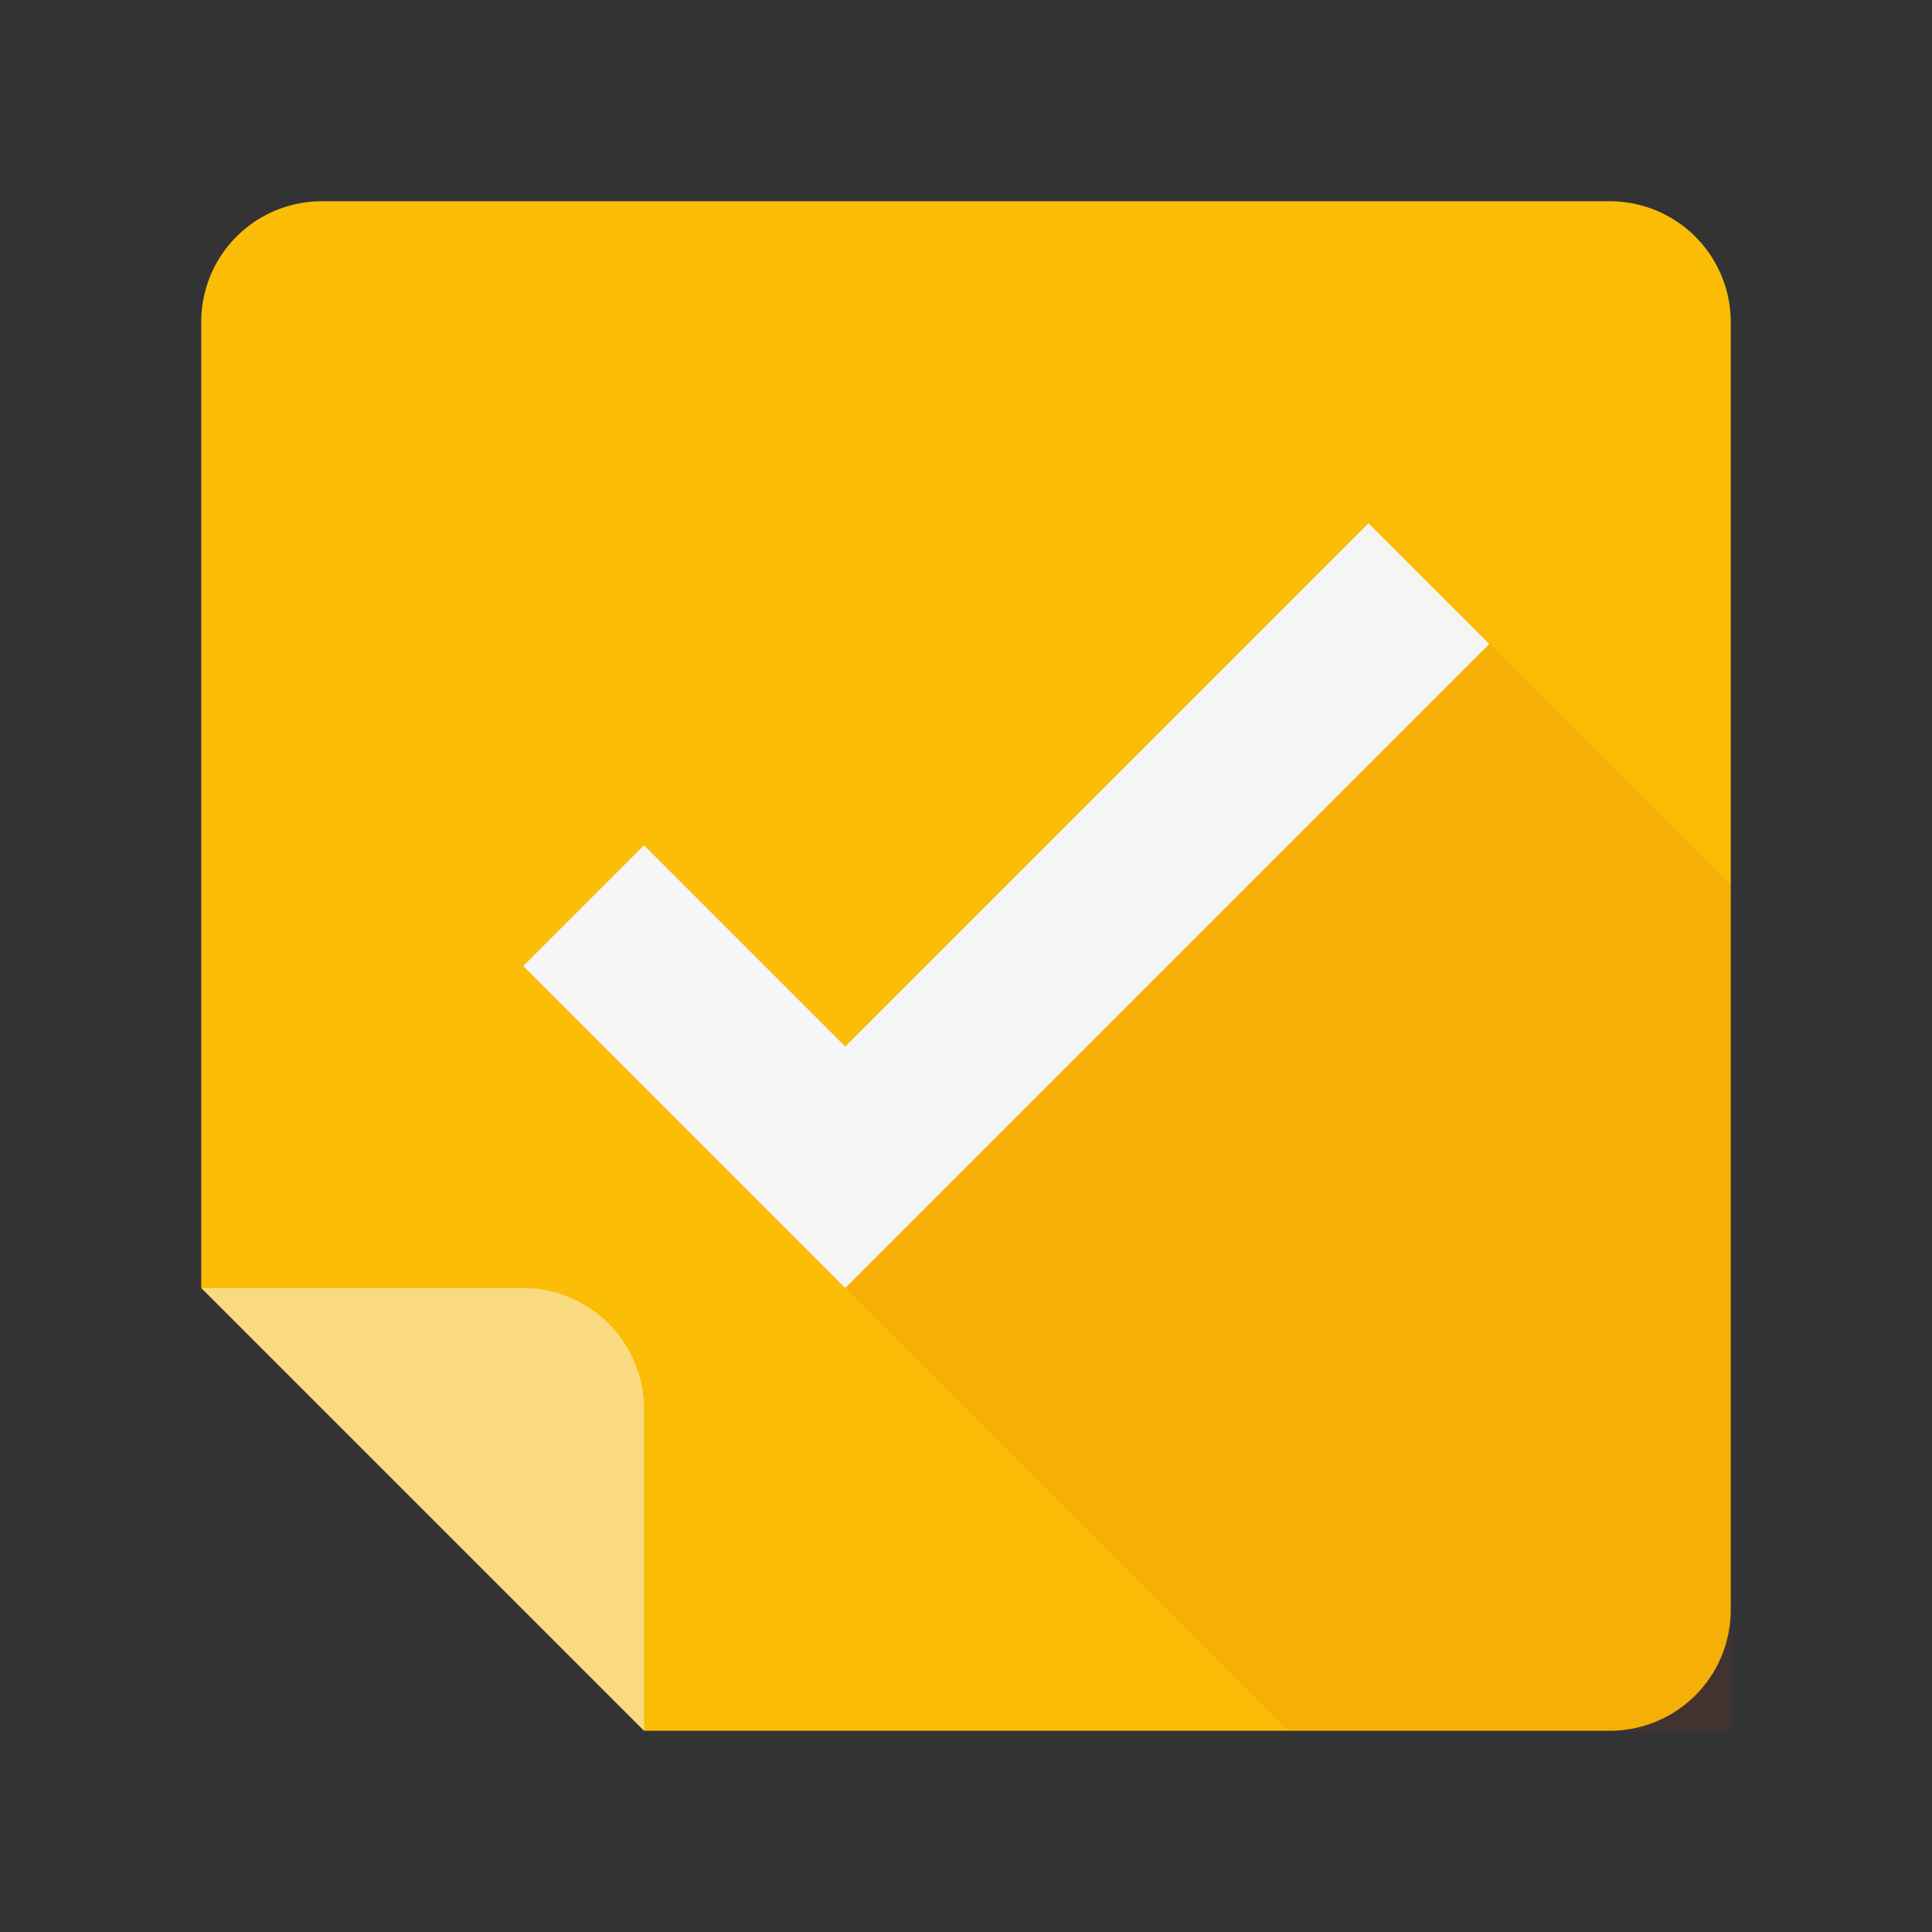 <svg viewBox="0 0 48 48" xmlns="http://www.w3.org/2000/svg"><rect x="0" y="0" width="48" height="48" fill="#333333" stroke="none"/><g fill="none" fill-rule="evenodd"><path d="M43 7.998A3.004 3.004 0 0 0 40.002 5H7.998A2.995 2.995 0 0 0 5 7.993V32l8 3 3 8h24.007A3.002 3.002 0 0 0 43 40.002V7.998z" fill="#FBBC05"/><path d="M16 43v-7.994A3.008 3.008 0 0 0 12.994 32H5l11 11z" fill="#FADA80"/><path fill-opacity=".1" fill="#BF360C" d="M37 16l6 6v21H32L21 32l7-11z"/><path fill="#F5F5F5" d="M16 21l5 5 13-13 3 3-16 16-8-8z"/></g></svg>